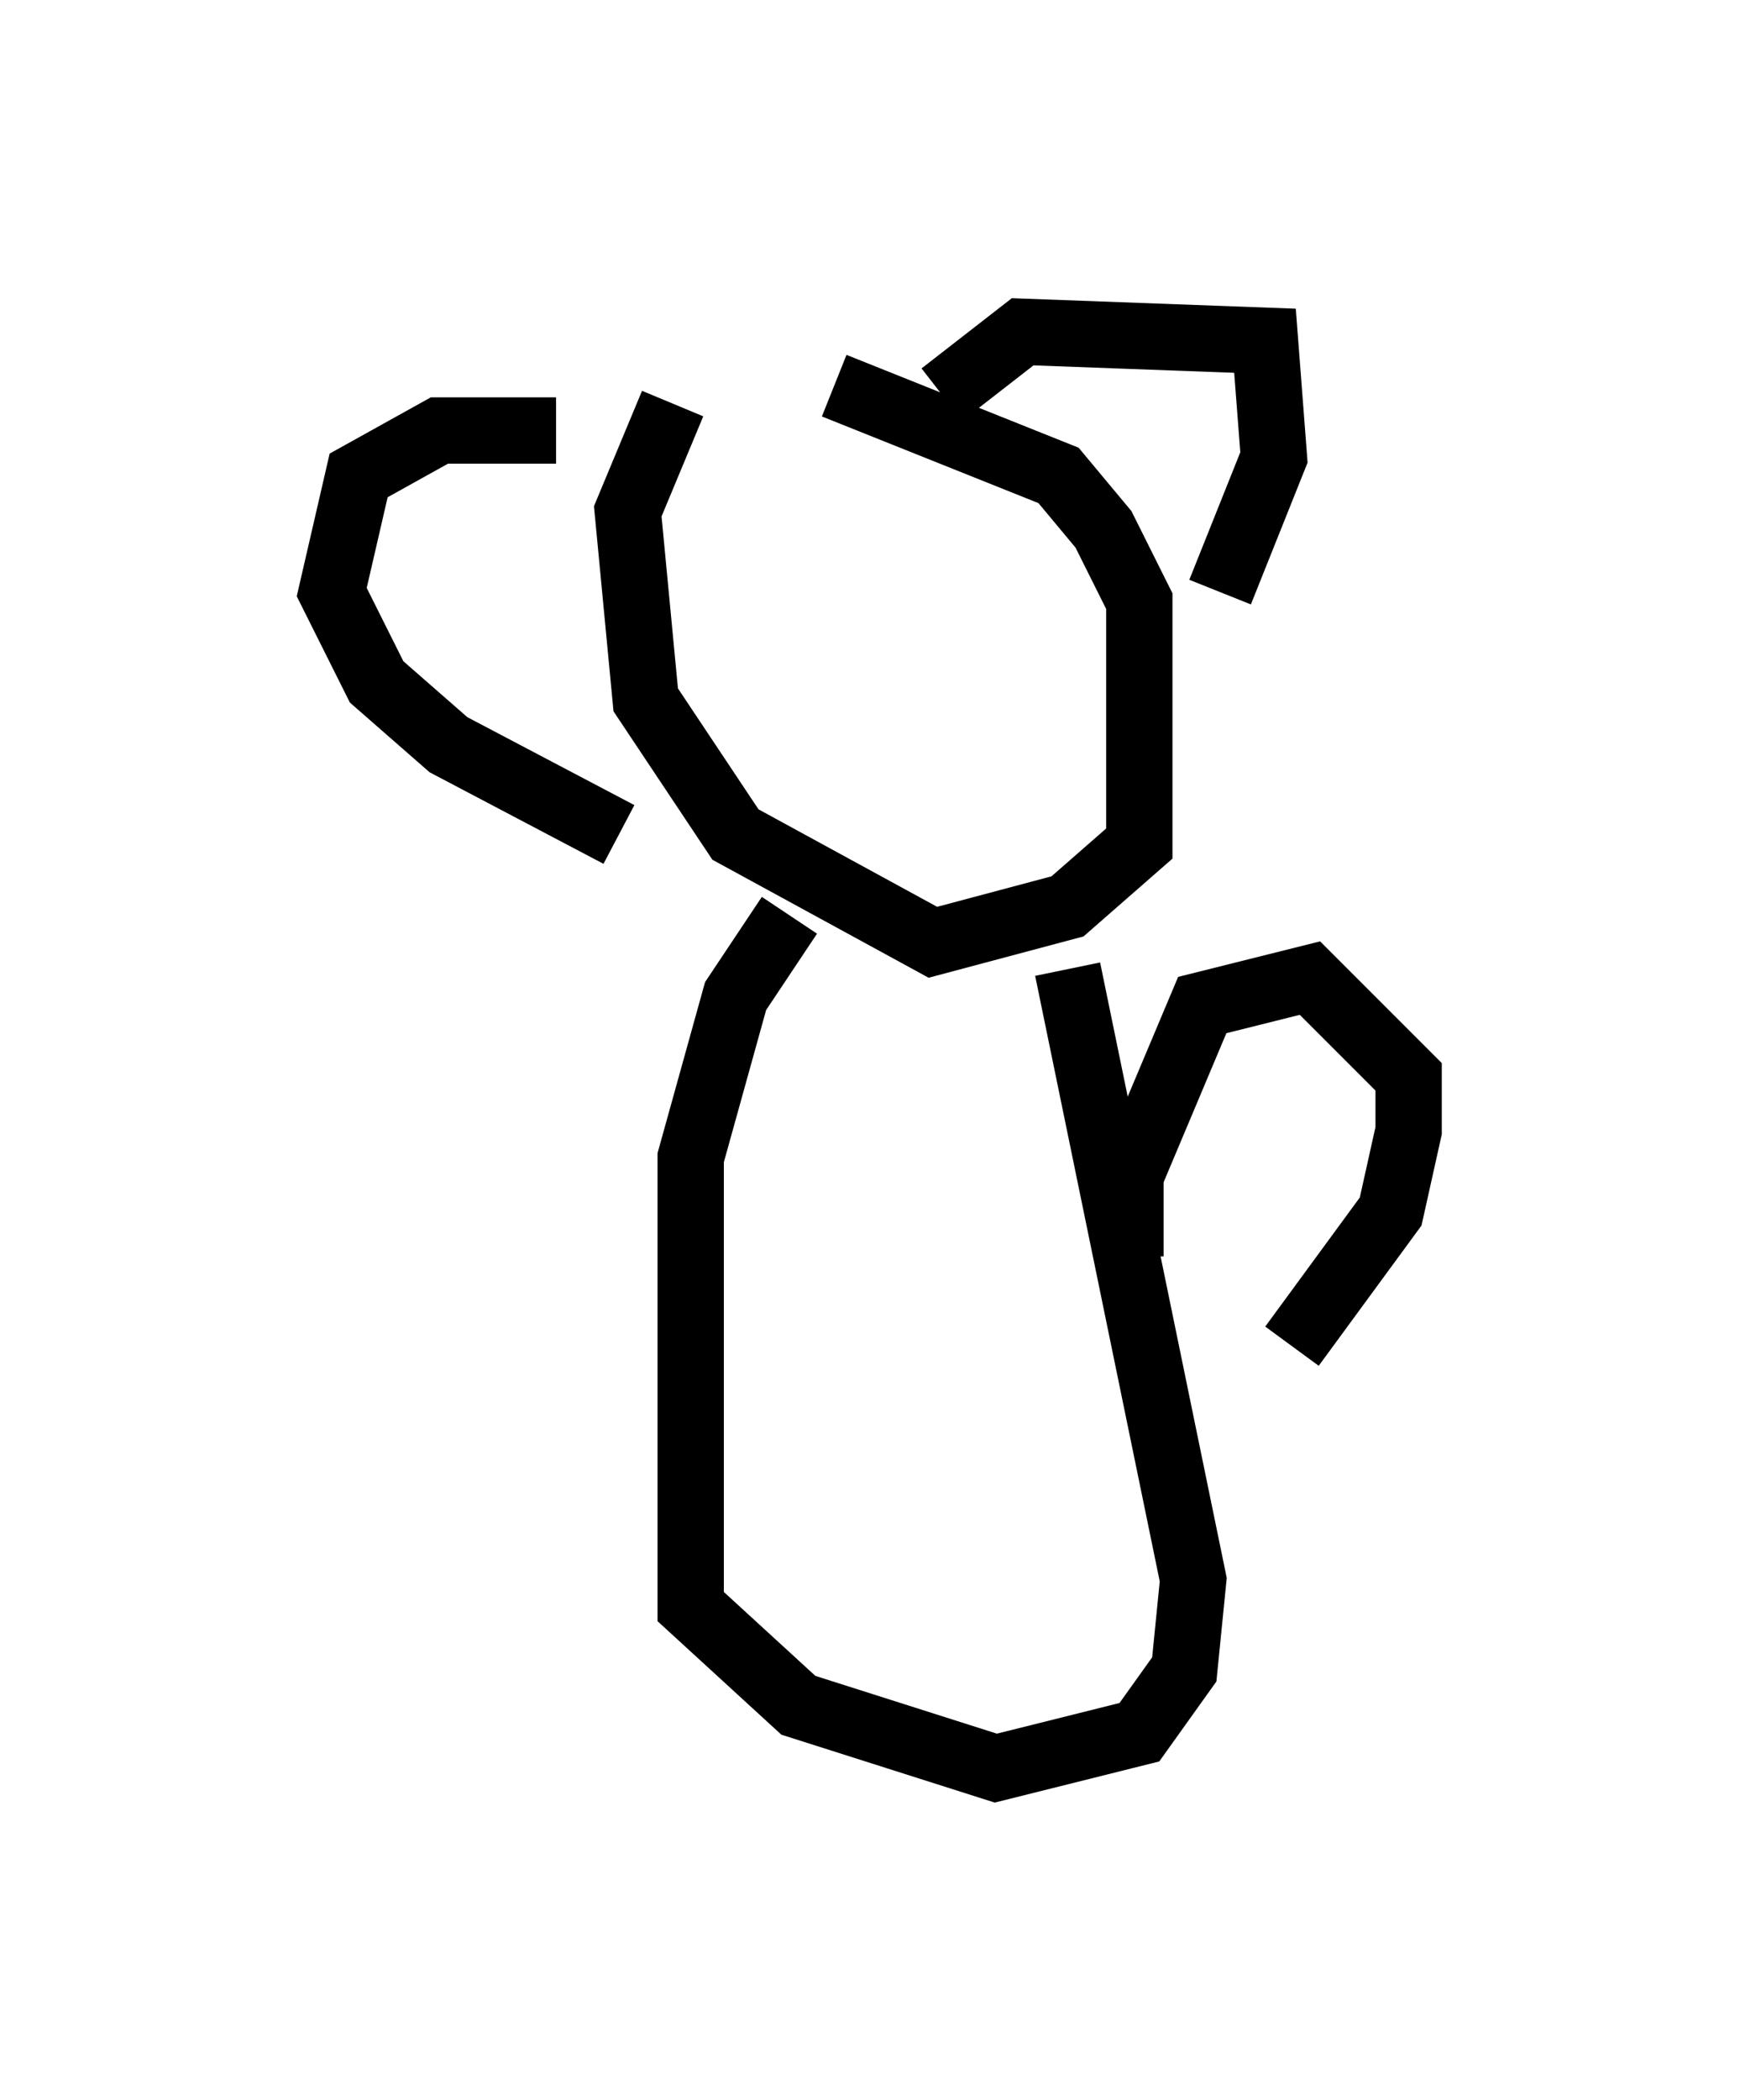 <?xml version="1.0" encoding="utf-8" ?>
<svg baseProfile="full" height="31.651" version="1.1" width="26.238" xmlns="http://www.w3.org/2000/svg" xmlns:ev="http://www.w3.org/2001/xml-events" xmlns:xlink="http://www.w3.org/1999/xlink"><defs /><rect fill="white" height="31.651" width="26.238" x="0" y="0" /><path d="M11.631, 5 m-1.488, 1.083 l-0.677, 1.624 0.271, 2.842 l1.353, 2.03 2.977, 1.624 l2.03, -0.541 1.083, -0.947 l0.0, -3.654 -0.541, -1.083 l-0.677, -0.812 -3.383, -1.353 m1.624, 0.135 l1.218, -0.947 3.654, 0.135 l0.135, 1.759 -0.812, 2.03 m-10.013, -2.436 l-1.759, 0.0 -1.218, 0.677 l-0.406, 1.759 0.677, 1.353 l1.083, 0.947 2.571, 1.353 m2.571, 1.218 l-0.812, 1.218 -0.677, 2.436 l0.0, 6.766 1.624, 1.488 l2.977, 0.947 2.165, -0.541 l0.677, -0.947 0.135, -1.353 l-1.894, -9.202 m0.947, 4.33 l0.0, -1.218 1.083, -2.571 l1.624, -0.406 1.488, 1.488 l0.0, 0.812 -0.271, 1.218 l-1.488, 2.03 m-12.043, -0.812 " fill="none" stroke="black" stroke-width="1" /></svg>